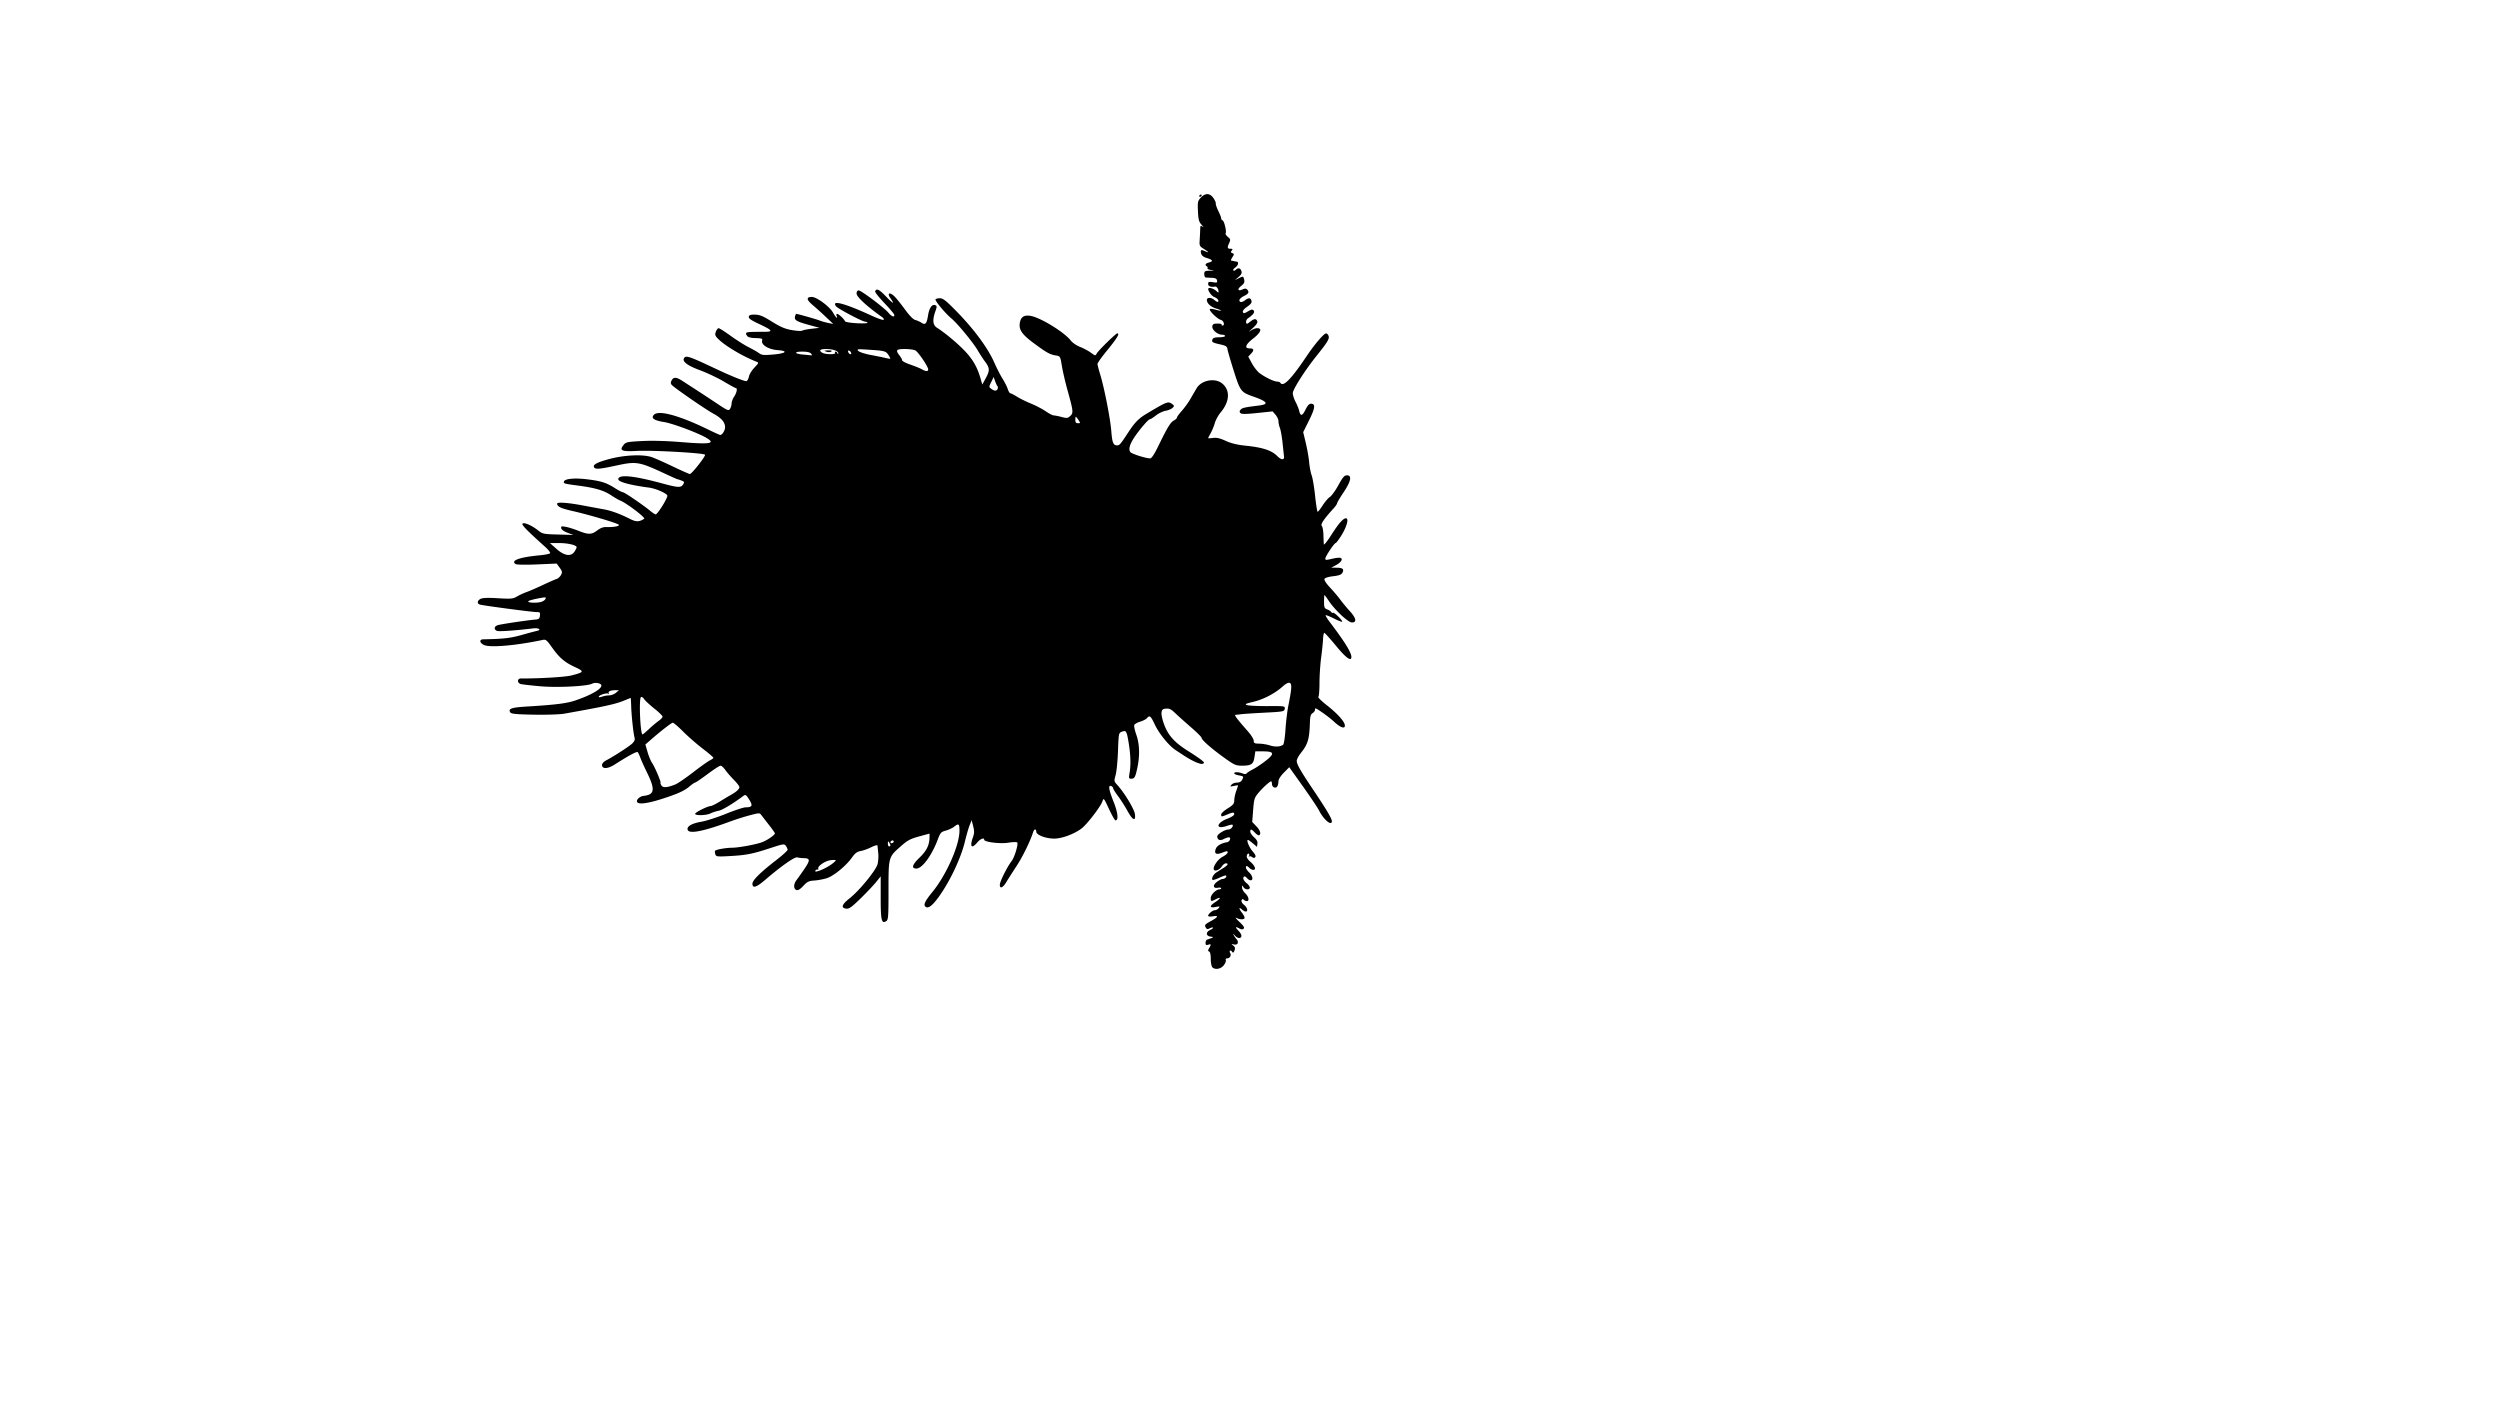 <svg xmlns="http://www.w3.org/2000/svg" xmlns:dc="http://dublincore.org/documents/dcmi-terms/" height="1350" viewBox="0 0 2400 1350" width="2400"><path d="M1163.83 928.562c-.825-.825-1.5-4.435-1.5-8.021 0-4.082-.584-6.733-1.562-7.087-1.25-.453-1.25-1.095 0-3.212 2.142-3.628 1.972-4.229-.938-3.305-1.958.621-2.5.224-2.5-1.83 0-1.443.703-2.833 1.563-3.09.86-.256 2.687-.908 4.062-1.448 2.24-.88 2.142-1.032-.937-1.453-4.484-.613-4.573-4.386-.151-6.4 1.807-.824 2.98-1.804 2.607-2.177-.374-.374-1.83-.064-3.234.687-2.096 1.122-2.789.93-3.859-1.07-1.143-2.135-.531-2.857 4.947-5.839 7.329-3.989 7.993-5.63 1.877-4.638-2.496.405-4.375.186-4.375-.51 0-1.823 4.294-5.357 6.508-5.357 1.065 0 2.674-.89 3.576-1.976 1.462-1.761 1.138-1.882-2.972-1.111-5.953 1.117-6.064-.95-.252-4.714 5.308-3.439 5.815-5.5.702-2.856-4.825 2.495-5.062 2.443-5.062-1.128 0-3.124 5.14-8.215 8.294-8.215.938 0 1.706-.485 1.706-1.077s-1.34-.82-2.978-.507c-4.717.901-5.437-2.17-1.286-5.492 2.002-1.602 4.59-2.915 5.753-2.918 2.163-.01 4.25-2.184 3.149-3.285-.337-.337-3.228.616-6.423 2.118-3.196 1.502-6.122 2.42-6.502 2.04-1.29-1.29.756-5.246 3.686-7.13 1.605-1.03 4.7-3 6.877-4.374 4.265-2.694 5.083-4.375 2.128-4.375-1.015 0-2.729 1.347-3.808 2.994-2.097 3.2-6.394 4.998-7.535 3.152-1.498-2.424 3.62-10.065 8.361-12.484 2.656-1.355 4.828-3.25 4.828-4.212 0-1.46-.832-1.422-5.043.232-6.011 2.361-8.174 1.117-6.358-3.659 1.13-2.975 5.3-5.408 10.762-6.28 2.764-.442 4.282-4.748 1.668-4.736-.91 0-3.148.788-4.975 1.741-3.491 1.821-6.054.703-6.054-2.642 0-2.119 7.326-6.596 10.804-6.602 2.371 0 5.064-3.303 3.76-4.607-.272-.272-2.773.29-5.558 1.25-10.886 3.75-10.183-2.86.746-7.013 3.574-1.358 6.498-3.237 6.498-4.177 0-2.176-1.142-2.147-6.682.168-5.565 2.325-5.818 2.323-5.818-.052 0-1.06 2.813-3.675 6.25-5.812 5.282-3.283 6.259-4.485 6.305-7.76.03-2.132.866-6.126 1.856-8.876.991-2.75 1.81-5.186 1.82-5.412.013-.227-1.798-.013-4.019.475-3.634.798-3.869.683-2.347-1.15.93-1.121 3.29-2.038 5.244-2.038 2.234 0 4.034-.898 4.847-2.418 1.859-3.473 1.75-3.633-3.08-4.54-2.407-.451-4.376-1.32-4.376-1.931 0-1.462 4.036-1.416 8 .091 2.04.776 3.43.77 3.916-.018.415-.67 3.106-2.416 5.982-3.877 2.875-1.462 8.462-5.193 12.415-8.292 8.79-6.89 8.125-9.015-2.824-9.015h-7.205l-.843 5.622c-1.009 6.727-3.073 8.128-11.976 8.128-5.92 0-7.341-.641-17.27-7.79-12.352-8.89-21.421-16.879-21.496-18.932-.027-.772-4.61-5.34-10.18-10.153-5.57-4.813-12.35-10.891-15.066-13.508-3.944-3.8-5.733-4.68-8.883-4.375-3.328.323-4.01.957-4.363 4.054-.23 2.02 1.081 7.493 2.914 12.164 3.94 10.045 10.147 16.694 23.182 24.837 4.912 3.068 10.424 6.802 12.251 8.299 3.004 2.46 3.105 2.804 1.064 3.598-2.135.83-10.24-2.8-18.368-8.227a1387.978 1387.978 0 0 0-7.5-4.957c-6.532-4.285-15.787-15.664-20.009-24.6-3.916-8.287-4.937-9.112-7.486-6.041-.853 1.028-3.793 2.54-6.533 3.362-2.74.82-5.288 2.29-5.661 3.263-.374.974.534 5.226 2.017 9.45 3.108 8.85 3.442 19.936.95 31.545-1.981 9.226-2.706 10.51-5.928 10.51-2.295 0-2.419-.493-1.489-5.937 1.271-7.441.952-17.105-.946-28.611-1.86-11.283-2.373-12.13-6.418-10.593-3.138 1.193-3.177 1.385-3.798 18.486-.345 9.505-1.377 19.943-2.292 23.198-1.607 5.712-1.554 6.036 1.545 9.375 6.602 7.115 16.328 23.146 16.977 27.982 1 7.464-2.138 6.158-7.119-2.962-2.347-4.297-6.414-10.676-9.039-14.176-2.624-3.5-4.77-6.955-4.77-7.679 0-.723-.844-1.639-1.876-2.034-3.021-1.16-2.292 3.467 2.411 15.297 4.092 10.293 4.827 17.655 1.761 17.655-.639 0-3.453-4.922-6.254-10.938-5.06-10.865-5.101-10.913-6.39-7.187-1.773 5.124-14.663 21.883-19.91 25.884-6.983 5.327-18.881 9.74-26.255 9.74-8.074 0-17.226-3.484-17.233-6.562 0-1.203-.502-2.187-1.109-2.187s-1.414.984-1.793 2.187c-2.758 8.755-10.129 23.882-15.989 32.813-3.834 5.843-8.196 12.678-9.693 15.188-3.485 5.845-6.42 7.151-6.42 2.858 0-3.08 7.026-17.16 11.388-22.822 2.824-3.665 6.615-16.487 5.257-17.777-.561-.533-4.396-.425-8.52.241-7.842 1.266-23.126-.605-23.126-2.83 0-2.38-3.682-.925-6.683 2.642-5.497 6.532-7.39 4.09-4.06-5.236 1.305-3.657 1.341-5.809.175-10.403l-1.47-5.792-1.926 4.778c-1.06 2.628-3.1 9.674-4.536 15.659-4.103 17.105-15.786 41.186-27.02 55.694-5.315 6.864-8.803 8.977-11.072 6.708-1.832-1.833-.059-5.414 6.917-13.972 13.443-16.489 25.925-44.752 25.925-58.701 0-6.86-.703-7.383-5.188-3.856-1.663 1.309-5.255 2.981-7.98 3.717-4.586 1.237-5.178 1.923-7.92 9.183-5.636 14.93-14.777 27.22-20.243 27.22-5.114 0-4.075-3.682 2.943-10.424 6.895-6.626 9.615-12.216 9.631-19.794l.01-3.343-9.965 2.718c-8.405 2.293-11.147 3.76-17.511 9.365-12.016 10.583-11.899 10.163-11.899 42.59 0 25.124-.22 28.126-2.153 29.347-4.523 2.858-5.347-.597-5.347-22.415v-20.576l-4.254 5.329c-2.339 2.93-9.021 10-14.85 15.709-8.57 8.395-11.22 10.307-13.86 10-5.492-.64-4.478-3.935 3.028-9.842 9.386-7.388 25.254-26.744 26.908-32.822.716-2.632 1.026-7.413.69-10.625-.336-3.213-.65-6.465-.7-7.228-.051-.818-2.519-.187-6.025 1.542-3.265 1.611-7.906 3.275-10.312 3.697-3.296.58-5.3 2.084-8.125 6.099-5.594 7.95-17.543 17.79-24.191 19.92-3.195 1.022-8.578 2.033-11.962 2.244-5.273.33-6.794 1.066-10.63 5.151-3.178 3.384-5.11 4.523-6.66 3.929-2.847-1.093-2.785-5.705.127-9.464 1.27-1.64 4.731-6.55 7.692-10.914 5.742-8.462 5.539-10.112-1.251-10.19-1.719-.02-4.263-.342-5.653-.716-2.595-.697-15.037 8.02-31.168 21.836-8.225 7.045-11.93 8.111-11.93 3.434 0-3.366 7.501-10.76 23.478-23.144 5.65-4.379 10.273-8.63 10.273-9.448 0-.818-.738-2.495-1.64-3.728-1.554-2.126-2.345-2.01-15.312 2.248-16.76 5.504-22.932 6.7-39.053 7.562-11.917.637-12.63.536-13.405-1.906-.45-1.418-.53-2.867-.178-3.219 1.231-1.231 10.263-2.862 16.017-2.891 6.485-.033 23.44-3.152 29.196-5.37 5.233-2.016 12.564-7.171 12.177-8.562-.177-.637-2.708-4.198-5.625-7.913-2.916-3.716-6.146-7.887-7.177-9.27-1.87-2.51-1.9-2.51-11.159-.091-5.106 1.334-13.91 4.13-19.564 6.212-25.141 9.26-38.61 11.908-40.15 7.894-1.257-3.276 3.692-6.263 13.035-7.869 4.654-.8 15.322-4.235 23.705-7.633 8.383-3.398 16.82-6.187 18.75-6.197 6.497-.036 7.235-1.577 3.549-7.417-2.965-4.695-3.566-5.085-5.559-3.602-10.377 7.72-20.21 13.62-23.857 14.313-2.406.458-5.894 1.595-7.75 2.528-3.972 1.996-14.75 2.28-14.75.39 0-1.422 11.951-7.38 15-7.48 1.031-.033 4.969-1.988 8.75-4.345 3.781-2.356 8.562-5.214 10.625-6.352 5.118-2.822 8.125-5.593 8.125-7.486 0-.87-2.411-4.018-5.358-6.994-2.947-2.976-6.641-7.24-8.21-9.474-1.569-2.234-3.607-4.062-4.53-4.062-.922 0-6.58 3.656-12.574 8.125-5.994 4.469-11.37 8.125-11.945 8.125-.575 0-2.894 1.59-5.152 3.535-5.13 4.417-11.9 7.45-27.92 12.502-12.681 4-21.017 5.008-22.435 2.715-1.308-2.116 2.301-5.605 6.249-6.041 10.458-1.155 11.186-6.01 3.314-22.086-2.694-5.5-5.616-11.969-6.494-14.375-.878-2.406-2.02-4.861-2.538-5.455-.866-.993-8.004 2.83-22.391 11.992-6.427 4.093-11.891 4.27-11.891.386 0-1.445 1.51-3.243 3.676-4.375 7.688-4.021 22.692-13.737 25.46-16.487 1.955-1.943 2.634-3.684 2.107-5.402-1.11-3.617-2.992-21.152-3.256-30.347-.124-4.297-.356-7.812-.516-7.812-.16 0-2.47.91-5.131 2.024-9.211 3.853-18.164 5.845-58.656 13.05-4.168.742-17.242 1.168-29.11.949-17.273-.32-21.77-.762-22.676-2.231-2.145-3.479 1.129-4.665 15.288-5.537 29.127-1.794 39.145-3.069 47.814-6.085 14.881-5.178 24.375-10.671 24.375-14.103 0-2.164-5.812-3.39-8.711-1.838-4.753 2.543-33.485 3.99-50.04 2.519-8.593-.764-16.89-1.7-18.437-2.079-3.833-.94-3.833-5.426 0-5.402 18.062.114 42.852-1.392 48.73-2.959 12.152-3.24 12.3-3.695 2.661-8.196-9.784-4.569-14.75-8.906-22.063-19.273-4.458-6.319-5.563-7.195-8.328-6.607-25.175 5.357-50.088 7.582-56.184 5.019-4.541-1.91-5.224-5.474-1.066-5.56 20.973-.43 26.286-1.093 39.688-4.944 4.469-1.284 9.783-2.691 11.81-3.127 4.857-1.044 1.844-3.087-3.578-2.426-16.28 1.984-32.3 3.123-34.43 2.447-3.397-1.078-3.249-4.2.26-5.473 2.604-.943 27.977-4.742 36.563-5.474 3.065-.26 3.822-.947 4.145-3.757.36-3.13.03-3.437-3.693-3.437-3.646 0-46.158-5.578-53.265-6.99-3.584-.711-3.625-3.737-.078-5.636 1.91-1.021 6.96-1.21 16.732-.626 12.635.755 14.409.594 18.229-1.66 2.327-1.373 6.47-3.288 9.206-4.255 2.735-.966 9.755-4.008 15.599-6.76 5.844-2.75 11.8-5.364 13.237-5.808 1.437-.444 3.336-2.158 4.22-3.81 1.406-2.627 1.25-3.504-1.237-6.997l-2.844-3.994-18.875.817c-11.16.482-19.59.337-20.62-.356-5.052-3.395 3.767-6.57 23.334-8.403 5-.468 9.418-1.38 9.818-2.028.4-.648-1.9-3.527-5.11-6.398-16.383-14.651-22.226-20.596-21.46-21.835 1.124-1.818 8.677 1.354 14.843 6.234 4.5 3.561 5.246 3.72 19.375 4.096l14.694.392-5.614-2.086c-3.32-1.233-5.79-2.998-6.044-4.318-.374-1.944.19-2.121 4.364-1.371 2.637.474 8.125 2.196 12.197 3.826 9.495 3.804 12.605 3.733 18.036-.41 3.065-2.337 5.79-3.324 8.868-3.212 6.97.255 13.057-.923 11.714-2.266-1.556-1.556-27.622-9.285-44.044-13.06-11.727-2.696-15.024-4.258-15.083-7.149-.034-1.675 10.301-.961 24.356 1.682 7.562 1.422 16.701 3.11 20.309 3.75 7.18 1.275 15.738 4.402 25.291 9.243 5.936 3.008 8.848 2.974 13.589-.158 1.591-1.052-17.37-15.408-23.227-17.586-1.217-.453-5.044-2.689-8.506-4.97-7.16-4.716-15.378-7.138-31.347-9.237-13.724-1.805-14.565-2.042-13.934-3.938.91-2.728 9.904-3.615 22.01-2.17 13.63 1.626 18.587 3.192 27.015 8.537 3.39 2.15 6.806 3.91 7.59 3.91 1.49 0 19.606 12.352 26.381 17.988 2.157 1.794 4.429 3.262 5.048 3.262 1.868 0 11.932-16.228 11.218-18.089-.886-2.309-11.199-6.78-17.571-7.617-18.204-2.393-29.494-5.462-29.494-8.017 0-4.869 14.374-3.543 41.542 3.831 15.897 4.315 18.595 4.46 20.682 1.12 1.396-2.235 1.208-2.661-1.656-3.75-1.777-.676-3.487-1.228-3.8-1.228-.313 0-5.198-2.165-10.856-4.811-25.927-12.125-28.332-12.547-47.688-8.362-16.215 3.506-20.165 3.838-21.423 1.803-1.592-2.576 2.656-4.872 15.115-8.171 14.121-3.74 31.56-4.503 39.96-1.749 2.75.902 11.887 4.936 20.305 8.965 8.418 4.028 15.847 7.325 16.509 7.325 1.812 0 15.371-17.236 14.574-18.526-1.032-1.67-50.12-4.43-65.14-3.663-14.893.76-17.351-.278-13.192-5.566 2.294-2.915 3.397-3.157 17.82-3.911 9.737-.51 23.58-.131 37.758 1.03 28.044 2.298 33.324 1.382 23.944-4.152-8.054-4.752-32.557-13.886-40.628-15.144-9.655-1.506-12.774-3.798-9.552-7.02 4.661-4.662 24.53.809 52.409 14.43 5.654 2.762 10.642 5.022 11.084 5.022 2.018 0 4.733-4.257 4.733-7.421 0-4.802-3.56-8.9-11.448-13.18-7.541-4.091-37.608-24.881-39.796-27.518-1.051-1.266-1.064-2.404-.048-4.301 1.789-3.343 4.486-3.26 9.976.303 2.443 1.587 8.38 5.426 13.192 8.532 4.812 3.106 13.856 9.059 20.097 13.228 10.606 7.086 11.444 7.429 12.813 5.236.806-1.29 1.468-3.619 1.473-5.175 0-1.556 1.126-4.517 2.492-6.58 2.485-3.752 3.326-8.123 1.562-8.125-.515 0-5.667-2.815-11.449-6.254-5.781-3.44-16.104-8.328-22.94-10.864-12.11-4.492-17.292-8.405-15.332-11.576 1.806-2.922 4.701-1.97 29.409 9.683 16.404 7.736 29.178 12.865 30.642 12.303.826-.317 1.845-2.292 2.265-4.388.419-2.097 2.768-5.939 5.22-8.539 4.45-4.717 4.453-4.73 1.603-5.854-13.686-5.402-30.787-15.736-36.959-22.333-2.381-2.546-2.644-3.598-1.593-6.364.693-1.822 1.882-3.313 2.642-3.313s5.978 3.314 11.594 7.365c5.616 4.05 13.277 8.898 17.025 10.773 3.747 1.875 8.247 4.452 10 5.727 2.776 2.02 4.54 2.202 13.71 1.414 12.594-1.082 14.89-3.473 4.086-4.254-8.31-.601-15.552-4.955-14.7-8.838.523-2.38.186-2.499-7.805-2.756-3.195-.103-5.863-.914-6.543-1.99-2.458-3.886-2.237-3.941 15.95-3.962 9.601-.011 8.717-1.35-5.198-7.864-7.135-3.34-9.488-5.038-9.17-6.617.33-1.638 1.704-2.098 6.017-2.015 4.474.087 7.708 1.432 16.214 6.74 8.211 5.123 12.54 6.962 19.057 8.092 4.639.805 9.102 1.05 9.919.545.817-.505 4.898-1.32 9.067-1.81l7.582-.893-10.362-2.842c-11.757-3.224-14.025-4.627-13.113-8.111.353-1.35.867-2.454 1.144-2.454 1.322 0 19.2 5.068 22.422 6.357 2.012.804 5.795 1.882 8.406 2.396l4.747.933-7.234-6.84c-3.979-3.763-9.722-8.942-12.763-11.509-5.858-4.944-6.053-7.587-.56-7.587 4.593 0 17.033 9.209 20.306 15.032 2.743 4.882 4.842 6.774 3.43 3.093-.396-1.032-.15-1.875.548-1.875 1.419 0 6.763 5.038 7.532 7.1.276.744 5.314 1.58 11.367 1.89 5.98.305 10.587.094 10.239-.468-.347-.562-1.382-1.022-2.3-1.022-2.556 0-26.1-12.434-27.876-14.722-4.99-6.428 8.085-3.018 33.773 8.808 6.025 2.774 11.368 4.63 11.873 4.126.504-.504-.207-1.71-1.581-2.681-14.444-10.202-24.373-19.362-24.373-22.485 0-1.975.712-3.046 2.025-3.046 2.424 0 24.462 16.56 28.63 21.513 3.032 3.604 5.595 4.55 5.595 2.063 0-.783-4.255-5.877-9.456-11.32-5.2-5.444-9.243-10.534-8.984-11.311 1.096-3.29 3.895-2 10.341 4.763 7 7.344 8.833 8.09 4.326 1.76-3.435-4.825-.826-6.25 3.629-1.981 1.871 1.793 6.466 7.48 10.21 12.64 4.265 5.875 7.976 9.685 9.934 10.199 1.719.45 4.42 1.658 6.001 2.682 3.793 2.457 5.08 1.012 6.37-7.147 1.122-7.1 3.802-10.888 6.87-9.71 1.728.663 1.739 1.3.097 5.953-2.933 8.312-2.435 13.214 1.6 15.744 7.545 4.731 20.053 15.188 26.963 22.541 7.538 8.023 11.683 15.29 14.741 25.847l1.77 6.112 3.501-6.431c3.865-7.1 3.697-9.503-1.11-15.925-1.598-2.135-4.644-6.83-6.769-10.433-4.604-7.81-19.39-25.755-25.244-30.64-5.923-4.941-16.063-17.122-15.292-18.369.357-.578 2.285-1.05 4.285-1.05 2.982 0 6.03 2.461 16.962 13.7 16.115 16.568 29.135 34.312 35.054 47.775 2.415 5.494 6.021 12.558 8.013 15.698 1.99 3.14 4.242 7.592 5.001 9.893.76 2.301 1.91 4.184 2.559 4.184.647 0 3.49 1.46 6.318 3.245 2.827 1.784 8.88 4.767 13.453 6.628 4.572 1.86 10.927 5.181 14.123 7.38 3.195 2.198 6.684 3.997 7.753 3.997 1.07 0 4.459.672 7.532 1.494 5.001 1.338 5.866 1.242 8.246-.912 3.206-2.901 3.04-4.535-2.458-24.332-2.196-7.907-4.684-18.588-5.53-23.737-1.53-9.325-1.554-9.365-5.86-10.081-5.68-.945-8.581-2.555-20.79-11.537-11.763-8.655-14.925-13.298-13.657-20.055 1.044-5.563 4.189-7.48 10.453-6.37 9.435 1.673 32.172 15.626 38.223 23.456 1.723 2.23 5.695 4.98 9.124 6.32 3.34 1.304 8.002 3.8 10.36 5.548 4.16 3.081 4.328 3.104 5.625.753 1.644-2.978 18.307-19.297 19.703-19.297 2.667 0-.074 4.524-10.374 17.125-4.739 5.797-8.616 11.288-8.616 12.201 0 .913 1.136 5.341 2.526 9.84 3.91 12.662 9.778 42.48 10.71 54.432.888 11.392 1.9 13.902 5.608 13.902 2.359 0 3.077-.838 10.722-12.5 6.291-9.597 10.044-13.412 17.651-17.946 19.865-11.839 20.544-12.092 24.557-9.157 2.042 1.493 2.07 1.83.3 3.6-1.073 1.073-4.089 2.34-6.7 2.814-2.612.474-6.826 2.511-9.363 4.526-2.538 2.014-5.167 3.663-5.841 3.663-1.472 0-10.894 11.135-15.336 18.125-4.096 6.445-5.195 10.965-3.245 13.342 1.46 1.78 14.918 6.033 19.09 6.033 1.241 0 4.036-4.26 7.584-11.563 8.805-18.12 11.785-23.04 14.998-24.76 1.644-.88 2.989-2.145 2.989-2.811 0-.667 2.11-3.58 4.687-6.477 2.578-2.895 6.279-8.02 8.223-11.39 1.944-3.368 4.629-7.986 5.965-10.262 4.655-7.929 17.836-10.343 24.742-4.532 7.687 6.468 7.072 17.31-1.566 27.586-2.234 2.659-4.772 7.274-5.64 10.256-.868 2.983-2.665 7.36-3.994 9.726-1.33 2.366-2.417 4.513-2.417 4.77 0 .258 2.112.186 4.693-.16 3.442-.462 6.69.285 12.187 2.802 4.98 2.28 11.015 3.79 17.989 4.5 17.448 1.773 25.842 4.469 31.481 10.108 3.936 3.936 6.963 4.028 6.47.197-.168-1.3-.804-7.147-1.415-12.99-.61-5.844-1.74-12.209-2.508-14.144-.768-1.936-1.397-4.857-1.397-6.493 0-1.636-1.266-4.438-2.813-6.227l-2.812-3.252-14.706 1.54c-11.033 1.156-15.062 1.183-16.134.11-1.072-1.071-1.05-1.885.09-3.259 1.484-1.788 3.908-2.343 17.313-3.966 10.355-1.253 8.82-3.78-5.313-8.738-11.622-4.078-12.328-5.015-18.549-24.64-3.104-9.794-5.826-19.173-6.048-20.843-.338-2.549-1.462-3.273-7.003-4.517-7.562-1.696-8.365-2.231-7.344-4.892.517-1.346 2.453-1.93 6.405-1.93 3.115 0 5.664-.562 5.664-1.25 0-.687-1.33-1.25-2.956-1.25-4.267 0-9.763-4.703-9.3-7.956.309-2.162 1.253-2.676 4.975-2.71 2.527-.024 4.322.398 3.989.937-.333.539-.013.98.718.98 2.635 0 1.324-4.73-1.507-5.44-3.34-.838-11.756-9.14-10.52-10.376.47-.47 2.933-.215 5.476.566 2.543.78 4.847 1.194 5.12.92.274-.273-1.845-1.2-4.709-2.057-5.008-1.5-8.786-5.016-8.786-8.175 0-2.604 4.257-2.609 7.183-.008 1.544 1.373 3.147 2.156 3.562 1.741 1.162-1.161-.688-3.461-3.705-4.609-2.84-1.08-6.752-7.017-5.47-8.3 1.054-1.053 5.575.56 7.798 2.784 1.44 1.44 1.878 1.495 1.863.23-.026-2.289-1.853-4.952-3.22-4.694-3.97.748-6.76-.286-6.76-2.504 0-2.082.63-2.319 4.501-1.69 3.942.639 4.445.435 4.04-1.642-.338-1.734-1.633-2.426-4.815-2.576a407.085 407.085 0 0 1-5.914-.313c-.86-.059-1.563-1.514-1.563-3.232 0-2.812.533-3.145 5.313-3.325 4.642-.175 4.797-.264 1.226-.706-2.248-.279-3.785-.994-3.417-1.589.368-.595.097-1.436-.602-1.868-2.166-1.339-1.407-2.832 1.855-3.65 4.468-1.122 3.865-2.62-1.73-4.297-3.26-.976-5.094-2.359-5.576-4.205-.955-3.653-.202-4.175 3.55-2.465 4.458 2.03 3.871.891-1.132-2.201-3.891-2.405-4.232-3.095-3.911-7.915.193-2.903.424-7.458.513-10.12.147-4.407.357-4.69 2.349-3.163 1.203.923.783.105-.933-1.817-2.637-2.954-3.188-4.981-3.556-13.09-.402-8.855-.19-9.859 2.748-13.03 4.25-4.584 8.638-4.48 12.03.283 1.456 2.045 2.508 4.436 2.338 5.313-.17.877.927 4.09 2.438 7.142 1.51 3.05 2.747 6.238 2.747 7.083 0 .845.593 1.734 1.318 1.976 1.59.53 4.037 10.682 2.986 12.384-.41.662.544 2.248 2.118 3.523 2.54 2.056 2.691 2.695 1.346 5.649-2.122 4.656-1.912 5.713 1.135 5.713 2.117 0 2.363.349 1.218 1.729-1.112 1.34-.975 1.905.608 2.512 1.888.725 1.889 1.018 0 3.896-1.122 1.712-1.605 3.177-1.073 3.257.531.08 1.528.275 2.216.434.687.16 1.953.376 2.812.481 2.493.304 1.81 3.625-1.174 5.716-1.506 1.054-2.34 2.314-1.854 2.8.485.486 1.548.217 2.362-.596 2.255-2.255 4.468-1.772 5.404 1.179.634 1.998-.044 3.41-2.728 5.682l-3.572 3.024 4.034-1.95c3.976-1.921 4.046-1.902 4.856 1.324.664 2.644.128 3.828-2.784 6.156-4.078 3.259-3.279 5.462 1.235 3.405 2.163-.985 3.36-.972 4.38.047 2.39 2.39 1.576 4.108-2.971 6.277-2.406 1.147-4.375 2.94-4.375 3.981 0 2.38 2.39 2.371 5.551-.02 3.303-2.497 5.285-2.304 6.041.59.464 1.775-.648 3.314-4.146 5.738-3.007 2.084-4.525 3.98-4.09 5.112.574 1.499 1.38 1.391 4.837-.65 3.296-1.944 4.418-2.121 5.462-.863 1.36 1.638-.36 4.03-5.353 7.441-1.278.873-2.122 2.589-1.875 3.812.416 2.064.687 2.035 3.77-.395 4.005-3.157 5.868-3.306 6.924-.553.552 1.437-.888 3.57-4.726 7-3.036 2.713-3.897 3.752-1.914 2.308 1.983-1.443 4.936-2.624 6.563-2.624 5.187 0 3.494 4.28-3.973 10.042-7.103 5.48-8.537 9.333-3.473 9.333 4.23 0 4.81 1.639 1.736 4.91l-2.843 3.026 3.535 6.495c1.944 3.572 5.237 7.769 7.317 9.326 5.335 3.995 13.859 8.118 16.783 8.118 1.362 0 2.824.562 3.249 1.25 2.672 4.323 10.416-3.625 25.578-26.25 7.236-10.8 16.207-21.25 18.24-21.25.9 0 1.996 1.125 2.432 2.5.878 2.765-1.019 5.905-11.327 18.75-11.28 14.056-23.048 32.492-23.048 36.105 0 1.851 1.185 5.594 2.632 8.318 1.448 2.723 3.01 6.597 3.47 8.608 1.254 5.477 3.074 5.138 6.124-1.138 1.826-3.758 3.537-5.643 5.124-5.643 4.613 0 4.19 4.034-1.658 15.815l-5.702 11.485 2.495 10.412c1.372 5.727 2.827 14.069 3.234 18.538.407 4.468 1.5 10.156 2.43 12.638.93 2.483 2.41 11.342 3.287 19.688.878 8.345 1.98 15.174 2.45 15.174.47 0 2.63-2.767 4.8-6.15 2.17-3.382 5.31-7.043 6.979-8.137 1.668-1.093 5.346-6.2 8.172-11.35 4.192-7.639 5.694-9.363 8.15-9.363 5.012 0 3.886 5.7-3.22 16.315-3.43 5.12-6.244 9.872-6.256 10.56-.013.687-1.567 2.94-3.454 5.005-9.094 9.95-12.671 15.255-11.247 16.68.784.784 1.509 4.663 1.61 8.62.1 3.957.279 8.038.397 9.07.119 1.03 3.273-2.907 7.01-8.75 7.377-11.533 11.513-16.25 14.248-16.25 2.928 0 .827 7.942-4.298 16.245-2.548 4.128-5.085 7.505-5.638 7.505-1.278 0-9.89 12.902-9.89 14.817 0 1.72.345 1.724 7.398.099 3.037-.7 6.262-.989 7.166-.642 2.634 1.01.509 4.373-4.403 6.969l-4.535 2.396 5.239.056c5.883.062 7.353 1.38 5.467 4.904-.952 1.778-3.256 2.629-8.898 3.284-4.776.554-7.868 1.546-8.296 2.66-.4 1.044 1.852 4.476 5.449 8.305 3.371 3.59 7.776 8.777 9.787 11.527 2.012 2.75 6.07 7.648 9.017 10.884 6.243 6.854 7.048 10.99 2.139 10.99-3.665 0-16.484-12-22.365-20.937-1.923-2.922-3.703-5.312-3.955-5.312-.253 0-.46 2.826-.46 6.28 0 5.483.383 6.427 3.005 7.424 1.651.628 3.378 1.748 3.836 2.49.458.74 1.267 1.078 1.798.75 1.105-.683 9.623 7.712 8.73 8.603-.32.322-3.887-1.08-7.924-3.117-4.036-2.036-7.596-3.445-7.91-3.131-.313.313 1.479 3.271 3.983 6.573 14.316 18.877 20.733 29.231 20.733 33.453 0 4.757-5.06 1.115-14.692-10.575-5.665-6.875-10.741-12.5-11.282-12.5-.54 0-1.091 2.672-1.224 5.937-.133 3.266-.955 11.282-1.827 17.813-.872 6.531-1.588 17.5-1.592 24.375 0 6.875-.501 12.858-1.104 13.297-.603.438 3.055 4.056 8.129 8.04 10.524 8.264 17.342 15.933 17.342 19.507 0 3.532-4.392 1.915-10.625-3.912-4.52-4.228-16.17-12.557-17.56-12.557-.31 0-.562.708-.562 1.574 0 .866-1.027 2.215-2.281 2.999-1.731 1.08-2.34 3.188-2.524 8.738-.547 16.45-1.892 20.973-8.824 29.673-2.13 2.673-3.858 6.048-3.842 7.5.035 3.22 3.914 9.96 16.39 28.476 11.783 17.489 17.33 26.841 17.33 29.22 0 5.184-7.79-1.215-12.242-10.055-1.385-2.75-8.403-13.254-15.596-23.343l-13.077-18.342-5.167 5.265c-3.203 3.263-5.175 6.434-5.186 8.342-.013 1.693-.517 3.863-1.124 4.822-1.524 2.407-5.107.771-5.107-2.33 0-1.397-.34-2.54-.757-2.54-1.342 0-8.087 6.127-12.306 11.177-3.756 4.495-4.178 5.877-5 16.386l-.898 11.477 3.856 3.977c3.78 3.9 4.906 7.436 2.786 8.746-.587.364-2.373-.728-3.968-2.426-3.396-3.616-4.547-3.87-4.547-1.008 0 1.144 1.65 3.553 3.665 5.353 2.533 2.263 3.53 4.19 3.229 6.239l-.435 2.965-3.93-3.318c-2.163-1.824-4.283-3.317-4.712-3.317-1.788 0 1.159 7.181 4.551 11.09 2.521 2.906 3.257 4.619 2.365 5.51-.891.892-1.831.847-3.024-.142-.952-.79-2.19-1.02-2.753-.51-.563.51-.643.262-.177-.55.465-.811.338-1.79-.283-2.173-.62-.383-1.418.412-1.772 1.767-.451 1.723.635 3.588 3.607 6.198 4.39 3.854 5.6 7.56 2.467 7.56-.982 0-2.63-.844-3.66-1.875-2.314-2.314-3.304-2.379-3.304-.218 0 .911 1.406 2.978 3.125 4.593 3.379 3.174 4.188 7.5 1.403 7.5-.947 0-2.422-.844-3.278-1.875-2.033-2.45-3.75-2.389-3.75.132 0 1.104 1.406 3.114 3.125 4.466 1.718 1.352 3.125 3.261 3.125 4.242 0 2.524-4.622 2.221-6.15-.403-1.16-1.992-1.278-1.955-1.312.407-.021 1.427 1.368 3.916 3.087 5.53 3.326 3.126 4.201 7.5 1.5 7.5-.894 0-2.226-.6-2.96-1.333-.945-.946-1.547-.777-2.067.579-.446 1.16.471 2.861 2.334 4.326 3.182 2.504 4.162 6.429 1.604 6.429-.806 0-2.493-.931-3.75-2.069-3.014-2.727-2.88-.635.214 3.319 1.344 1.718 2.457 3.828 2.472 4.687.035 1.947-4.238 2.028-7.867.148-1.502-.777-.236.92 2.812 3.77 3.958 3.703 5.158 5.57 4.197 6.53-.961.962-2.076.956-3.898-.02-4.261-2.28-4.61-1.548-1.036 2.181 2.097 2.19 3.104 4.312 2.63 5.546-.87 2.266-3.995 1.547-6.59-1.515-1.353-1.595-1.49-1.609-.748-.077.5 1.032 1.734 2.839 2.744 4.016 2.577 3.004 1.156 5.96-2.452 5.106-2.686-.636-2.73-.56-.638 1.065 1.73 1.343 1.995 2.443 1.144 4.745-.722 1.951-1.424 2.486-2.013 1.532-1.544-2.498-3.483-1.722-2.11.845 1.337 2.497-.341 5.191-3.233 5.191-.872 0-1.301.742-.954 1.648.348.906-.554 3.156-2.005 5-2.832 3.6-8.285 4.523-10.955 1.852zm-366.214-98.398c2.564-1.775 4.673-3.656 4.688-4.18.015-.523-2.364-.592-5.286-.153-5.348.805-12.725 6.1-11.425 8.203.37.6-.001.935-.826.746-.825-.189-1.763.376-2.084 1.256-.796 2.173 8.715-1.566 14.933-5.872zm57.195-18.54c-.01-.515-.564-1.781-1.23-2.812-.98-1.517-1.216-1.337-1.232.937-.01 1.547.544 2.813 1.231 2.813.688 0 1.242-.422 1.231-.938zm3.05-4.214c-.81-1.31-3.03-.258-3.03 1.436 0 .626.84.815 1.867.42 1.027-.394 1.551-1.229 1.164-1.856zm-209.505-54.366c2.284-.923 10.004-6.196 17.156-11.718 7.152-5.521 14.425-10.686 16.161-11.477 1.737-.791 3.157-1.865 3.157-2.386 0-.522-4.532-4.405-10.072-8.63-5.54-4.226-13.981-11.584-18.759-16.352-4.777-4.768-9.323-8.67-10.102-8.67-1.302 0-11.978 8.316-22.14 17.244l-4.197 3.688 2.128 7.32c1.17 4.025 3.138 8.738 4.373 10.472 2.41 3.385 8.978 18.777 8.013 18.777-.32 0 .012 1.108.737 2.464 1.45 2.71 5.586 2.487 13.545-.732zm583.47-38.149c.755-.59 1.758-7.121 2.23-14.515s1.702-17.662 2.733-22.818c3.35-16.75 3.61-21.11 1.314-21.991-1.317-.506-3.717.73-6.765 3.484-7.283 6.58-18.256 12.31-28.147 14.698-7.729 1.866-8.549 2.312-5.86 3.188 1.718.56 10.61.974 19.76.92 16.383-.099 16.631-.059 16.25 2.613-.369 2.595-1.197 2.755-19.136 3.682-10.312.533-20.437 1.193-22.5 1.466-2.062.274-4.518.54-5.457.594-1.705.096.67 3.295 12.02 16.193 2.922 3.32 5.312 7.244 5.312 8.72 0 2.308.743 2.696 5.313 2.779 2.922.053 7.562.823 10.312 1.712 4.975 1.608 10.007 1.32 12.621-.725zm-608.77-15.062c3.068-2.876 7.244-6.391 9.28-7.813 2.035-1.42 3.71-3.238 3.723-4.038.013-.8-3.558-4.303-7.932-7.784-4.374-3.48-8.813-7.607-9.863-9.17-1.051-1.563-2.394-2.37-2.985-1.793-2.043 1.993-.574 35.827 1.556 35.827.353 0 3.153-2.353 6.22-5.229zm-38.283-32.271c1.942 0 4.858-1.107 6.481-2.459l2.951-2.458-3.335-.042c-4.538-.056-7.446 1.195-6.464 2.783.446.721.226.95-.49.509-1.596-.987-9.086 1.492-9.086 3.008 0 .603 1.443.548 3.207-.122 1.763-.67 4.795-1.22 6.736-1.22zm-66.52-89.402c2.226-.388 4.586-1.713 5.244-2.943 1.131-2.114.743-2.153-6.98-.701-4.498.845-8.656 2.017-9.24 2.604-1.327 1.331 5.558 1.984 10.976 1.04zm33.308-48.68c1.11-1.694 2.02-3.55 2.02-4.123 0-2.045-8.441-4.045-16.964-4.02l-8.662.026 6.25 5.552c7.614 6.762 13.99 7.705 17.356 2.566zm483.78-126.293c-1.127-1.719-2.265-3.125-2.53-3.125-.264 0-.48 1.406-.48 3.125 0 2.303.664 3.125 2.528 3.125 2.41 0 2.433-.147.481-3.125zm-77.606-29.878c.37-.964.29-2.13-.178-2.59-.469-.46-1.48-2.624-2.248-4.81l-1.395-3.972-2.33 4.806c-2.283 4.709-2.281 4.842.072 6.562 3.055 2.234 5.223 2.236 6.08.004zM891.08 354.63c0-2.63-9.544-16.737-12.332-18.23-1.377-.736-5.915-1.34-10.086-1.34-8.354 0-9.178 1.014-5.082 6.25 1.345 1.72 2.457 3.783 2.472 4.586.015.804 3.544 2.652 7.84 4.109 4.298 1.456 9.22 3.45 10.938 4.432 3.97 2.268 6.25 2.338 6.25.193zm-38.178-13.85c-2.475-3.778-3.557-4.065-19.154-5.074-10.69-.691-11.536-.585-9.725 1.226 1.09 1.09 6.359 2.798 11.707 3.795 5.349.997 11.694 2.287 14.1 2.866 2.407.58 4.56.914 4.788.744.226-.17-.546-1.771-1.716-3.558zm-74.322-1.344c-1.043-1.257-3.855-1.875-8.528-1.875-8.237 0-7.476 2.093 1.028 2.827 3.094.267 6.397.584 7.34.704 1.386.177 1.416-.143.16-1.656zm23.125-.625c-.425-.688-.223-1.25.447-1.25.671 0 1.504.703 1.85 1.562.496 1.23.652 1.223.73-.03.136-2.205-5.24-4.032-11.858-4.032-5.767 0-7.112 1.462-3.356 3.65 2.877 1.675 13.214 1.76 12.187.1zm-8.75-1.335c-2.036-.806-1.745-1.006 1.563-1.077 4.224-.092 5.181.475 2.5 1.48-.86.322-2.688.14-4.063-.403zm24.089 1.1c-.272-.816-1.163-1.707-1.98-1.98-.914-.304-1.193.268-.726 1.485.872 2.272 3.456 2.745 2.706.495zM1151.08 188.26c0-.303.563-.898 1.25-1.323.688-.425 1.25-.177 1.25.55 0 .729-.562 1.325-1.25 1.325-.687 0-1.25-.248-1.25-.552z"/></svg>